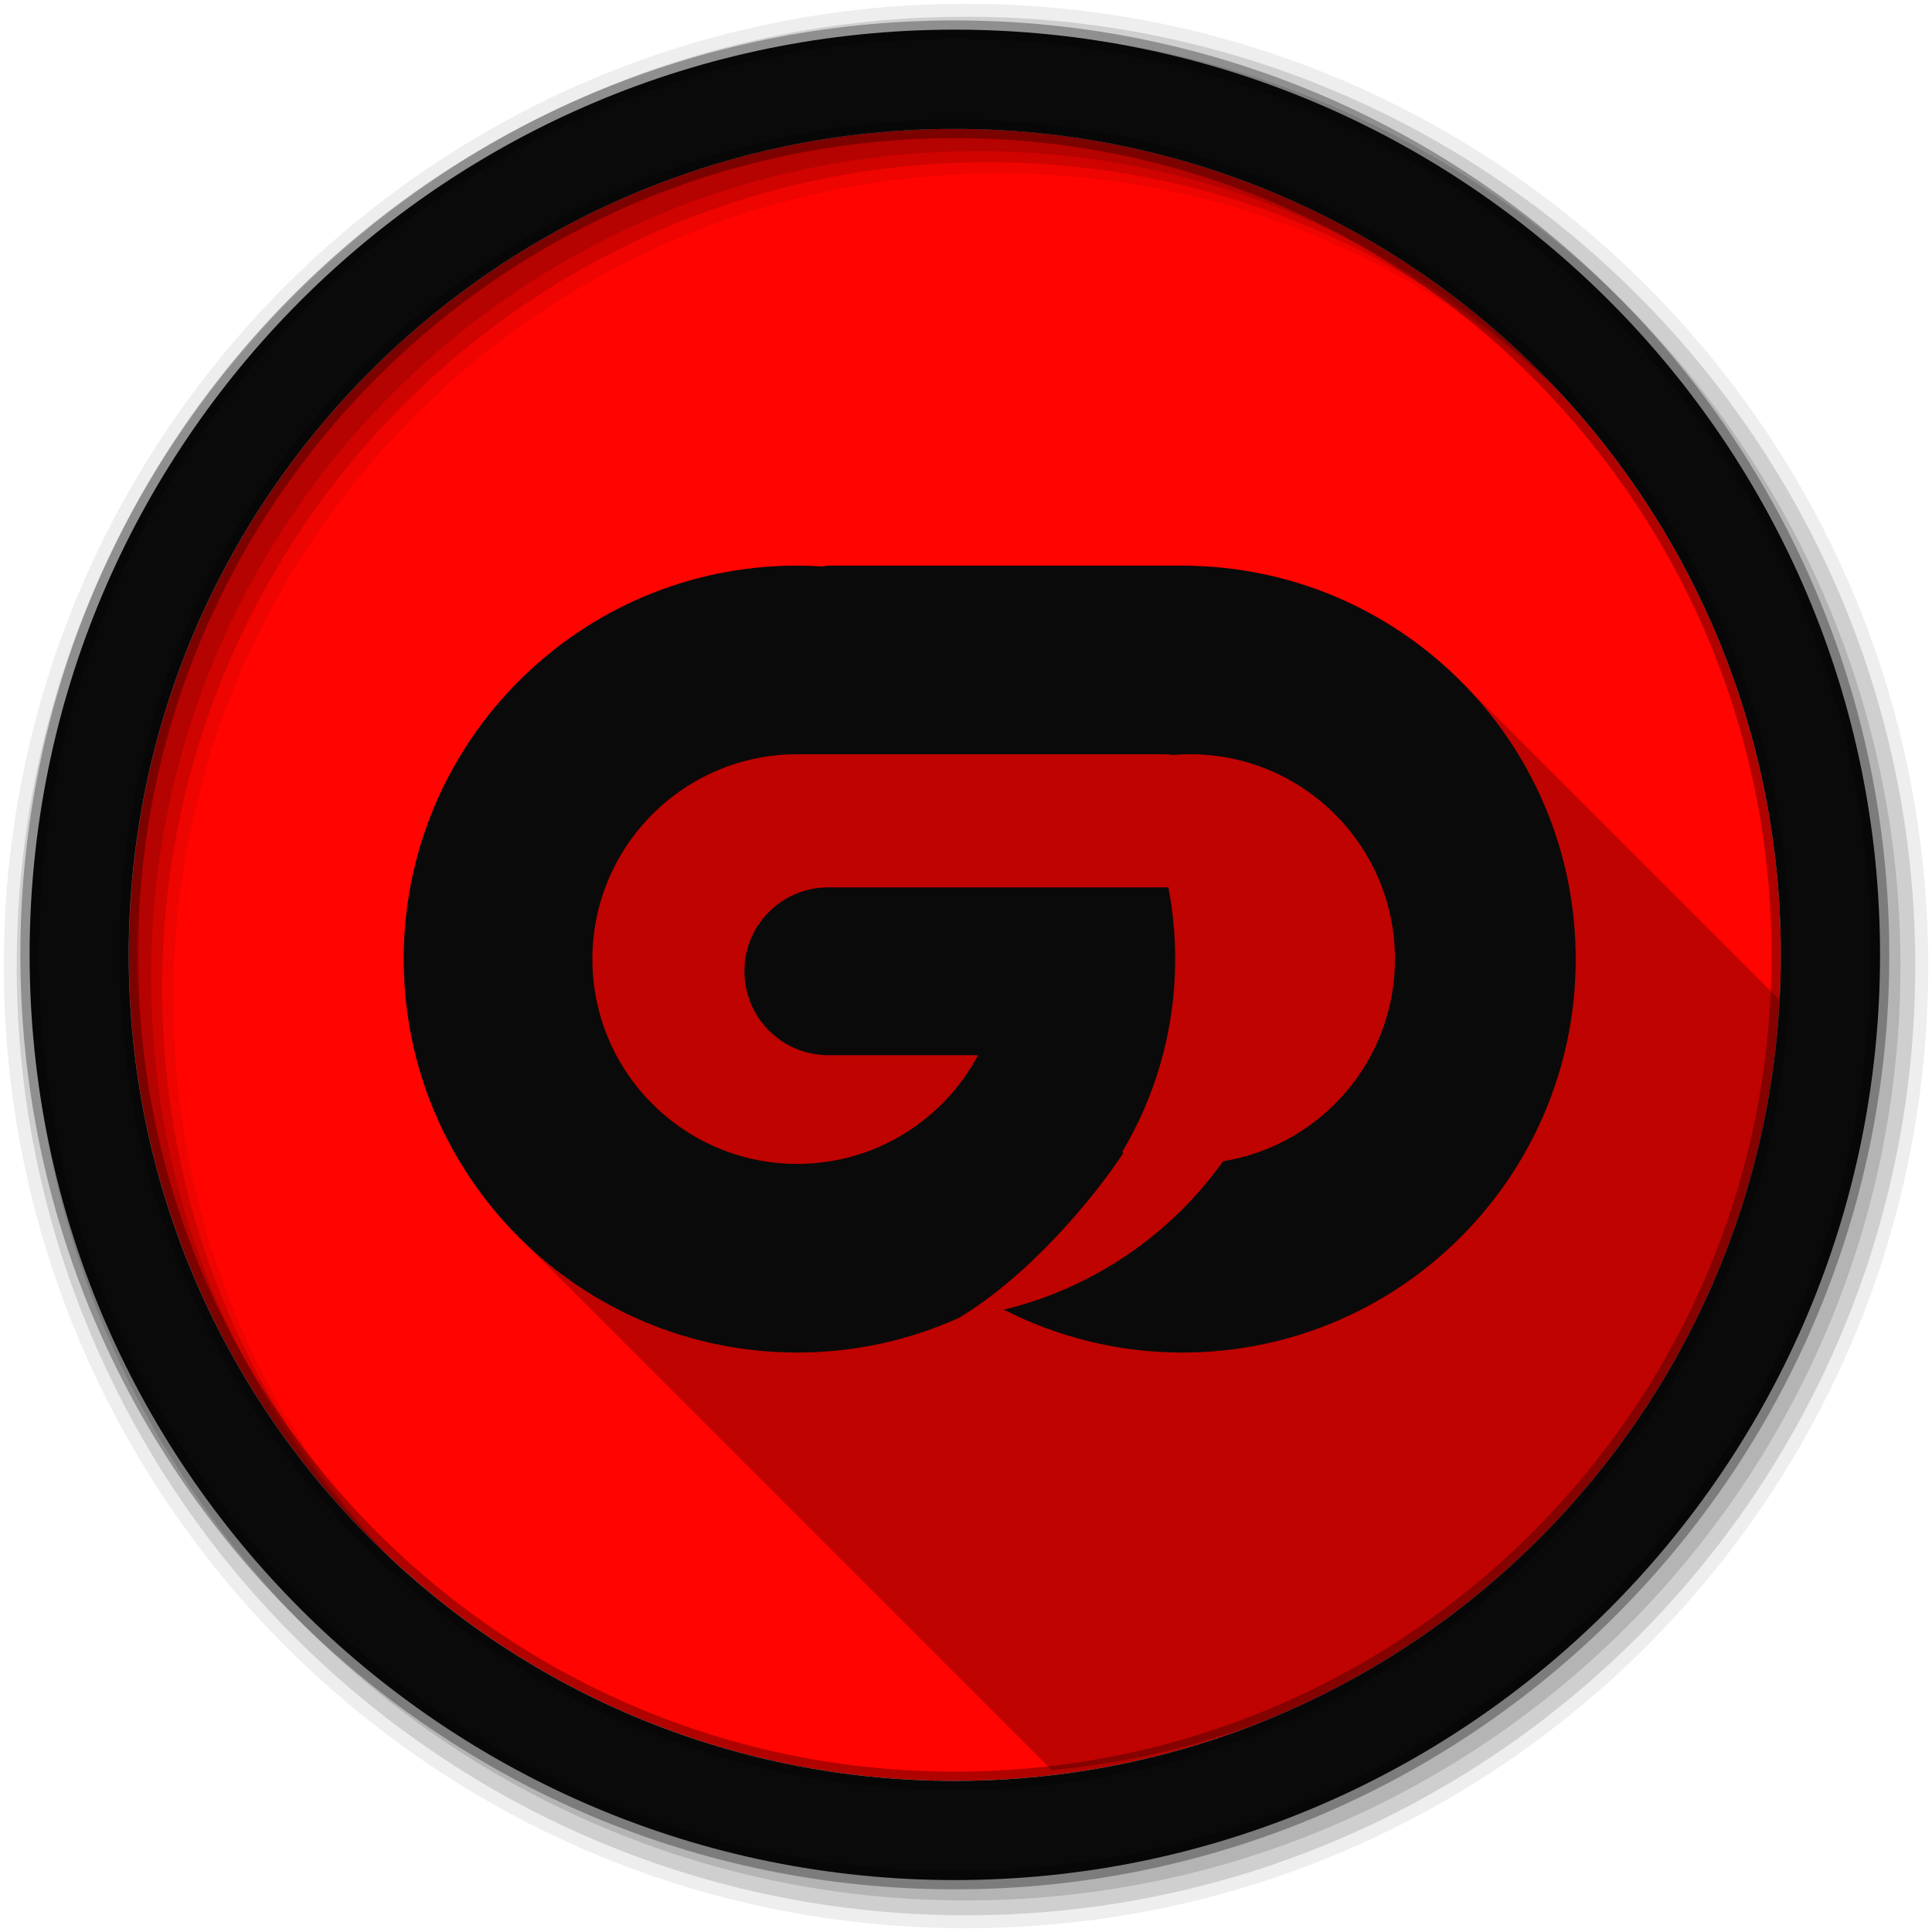 <svg height="512" viewBox="0 0 512 512" width="512" xmlns="http://www.w3.org/2000/svg">
 <path d="m471.95 253.05c0 120.9-98.01 218.9-218.9 218.9-120.9 0-218.9-98.01-218.9-218.9 0-120.9 98.01-218.9 218.9-218.9 120.9 0 218.9 98.01 218.9 218.9" fill="#ff0400" fill-rule="evenodd"/>
 <path d="m256 1c-140.83 0-255 114.17-255 255 0 140.83 114.17 255 255 255 140.83 0 255-114.17 255-255 0-140.83-114.17-255-255-255m8.827 44.931c120.9 0 218.9 98 218.9 218.9 0 120.9-98 218.9-218.9 218.9-120.9 0-218.93-98-218.93-218.9 0-120.9 98.03-218.9 218.93-218.9" fill-opacity=".067" fill-rule="evenodd"/>
 <g fill-opacity=".129" fill-rule="evenodd">
  <path d="m256 4.433c-138.94 0-251.57 112.63-251.57 251.57 0 138.94 112.63 251.57 251.57 251.57 138.94 0 251.57-112.63 251.57-251.57 0-138.94-112.63-251.57-251.57-251.57m5.885 38.556c120.9 0 218.9 98 218.9 218.9 0 120.9-98 218.9-218.9 218.9-120.9 0-218.93-98-218.93-218.9 0-120.9 98.03-218.9 218.93-218.9"/>
  <path d="m256 8.356c-136.77 0-247.64 110.87-247.64 247.64 0 136.77 110.87 247.64 247.64 247.64 136.77 0 247.64-110.87 247.64-247.64 0-136.77-110.87-247.64-247.64-247.64m2.942 31.691c120.9 0 218.9 98 218.9 218.9 0 120.9-98 218.9-218.9 218.9-120.9 0-218.93-98-218.93-218.9 0-120.9 98.03-218.9 218.93-218.9"/>
 </g>
 <path d="m211.286 149.897c-57.59 0-104.29 46.706-104.29 104.29 0 28.784 11.668 54.84 30.531 73.7l141.23 141.23c105.1-9.988 188.54-94.28 197.19-199.76l-88.9-88.9c-18.16-18.16-43-29.656-70.52-30.486-.168-.022-.344-.027-.514-.041-.066-.001-.131.001-.197 0-.21-.013-.419-.039-.631-.039h-95.175c-.71 0-1.413.095-2.092.236-2.195-.138-4.399-.236-6.629-.236" opacity=".25"/>
 <path d="m253.04 7.859c-135.42 0-245.19 109.78-245.19 245.19 0 135.42 109.78 245.19 245.19 245.19 135.42 0 245.19-109.78 245.19-245.19 0-135.42-109.78-245.19-245.19-245.19zm0 26.297c120.9 0 218.9 98 218.9 218.9 0 120.9-98 218.9-218.9 218.9-120.9 0-218.93-98-218.93-218.9 0-120.9 98.03-218.9 218.93-218.9z" fill="#0a0a0a" fill-rule="evenodd" stroke="#000000" stroke-opacity=".31" stroke-width="4.904"/>
 <path d="m211.286 149.897c-57.59 0-104.29 46.706-104.29 104.29 0 57.59 46.706 104.25 104.29 104.25 15.279 0 29.783-3.287 42.854-9.194 18.665-11.242 35.633-31.609 43.603-43.761-.13-.045-.265-.073-.395-.118 8.929-14.983 14.09-32.471 14.09-51.18 0-6.514-.623-12.889-1.815-19.06-.273.019-.551.039-.829.039h-89.258c-12.319 0-22.255 9.897-22.255 22.22 0 12.319 9.937 22.255 22.255 22.255h39.657c-9.126 17.13-27.14 28.806-47.904 28.806-29.975 0-54.3-24.282-54.3-54.26 0-29.975 24.321-54.3 54.3-54.3h97.505c.684 0 1.355.081 2.01.197 1.508-.127 3.037-.197 4.577-.197 29.975 0 54.3 24.321 54.3 54.3 0 26.987-19.732 49.35-45.537 53.55-13.819 19.334-34.32 33.568-58.12 39.34 14.198 7.242 30.28 11.364 47.31 11.364 57.59 0 104.25-46.666 104.25-104.25 0-56.51-44.953-102.52-101.06-104.21-.168-.022-.343-.026-.513-.039-.066-.001-.132.001-.197 0-.21-.013-.419-.039-.631-.039h-95.175c-.71 0-1.413.095-2.091.237-2.195-.138-4.4-.237-6.629-.237" fill="#0a0a0a"/>
</svg>
